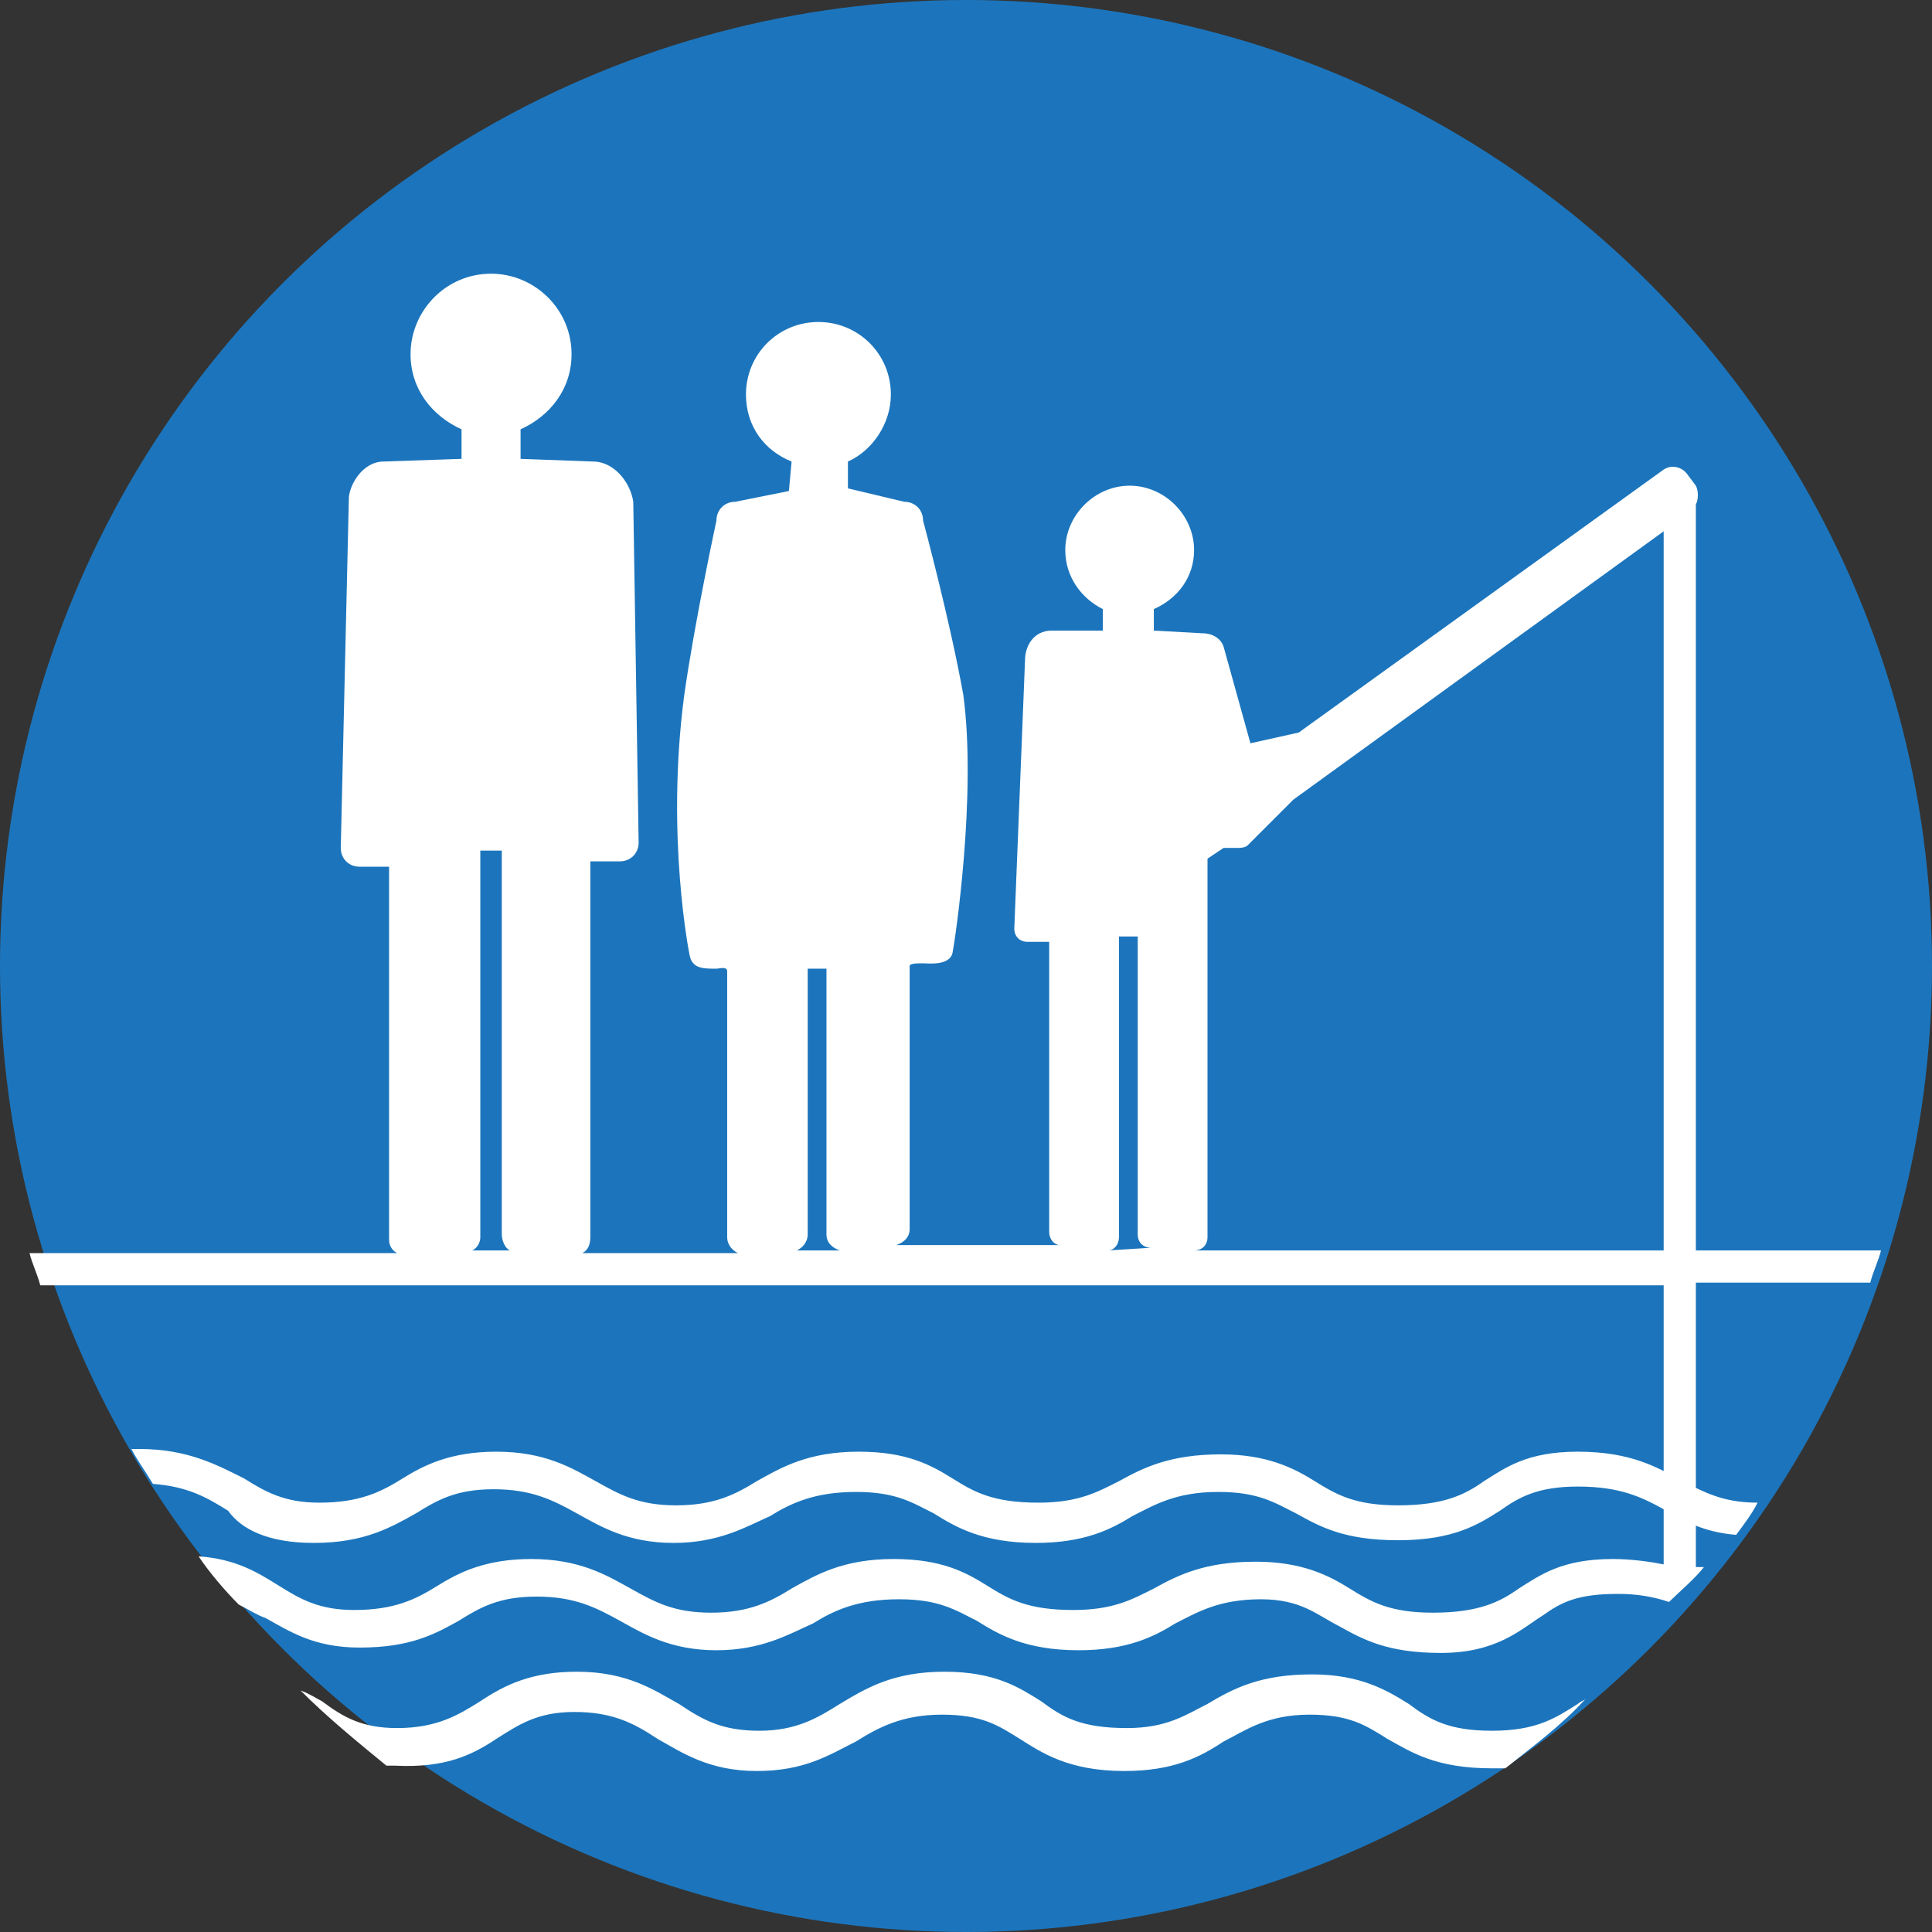 <?xml version="1.0" encoding="utf-8"?>
<!-- Generator: Adobe Illustrator 25.0.0, SVG Export Plug-In . SVG Version: 6.00 Build 0)  -->
<svg version="1.1" id="Layer_1" xmlns="http://www.w3.org/2000/svg" xmlns:xlink="http://www.w3.org/1999/xlink" x="0px" y="0px"
	 viewBox="0 0 72 72" style="enable-background:new 0 0 72 72;" xml:space="preserve">
<rect x="0" y="0" width="72" height="72" fill="#333333" stroke="none"/>
<style type="text/css">
	.st0{fill:#1C75BC;}
	.st1{fill:none;}
	.st2{fill:#FFFFFF;}
</style>
<g>
	<circle class="st0" cx="36" cy="36" r="36"/>
</g>
<path class="st1" d="M15.1,46.3V32.4H15h-1c-0.4,0-0.7-0.3-0.7-0.7L13.6,18c0-0.4,0.3-0.7,0.7-0.7l3.4-0.1v-1.1
	c-1.1-0.5-1.9-1.5-1.9-2.8c0-1.7,1.4-3,3-3c1.7,0,3,1.4,3,3c0,1.3-0.8,2.4-1.9,2.8v1.1l3.4,0.1c0.4,0,0.7,0.3,0.7,0.7l0.4,13.6
	c0,0.4-0.3,0.7-0.7,0.7h-1h-0.1v13.8c0,0.2-0.1,0.5-0.3,0.6h5.8c-0.2-0.1-0.4-0.3-0.4-0.6v-9.9c0-0.1-0.3-0.1-0.4-0.1
	c-0.5,0-0.9-0.1-1-0.5c0,0-0.8-4.4-0.2-9.7c0.4-2.8,1.2-6.5,1.2-6.5c0-0.4,0.3-0.7,0.7-0.7l2-0.4l0.1-0.9c-1-0.4-1.7-1.4-1.7-2.5
	c0-1.5,1.2-2.7,2.7-2.7c1.5,0,2.7,1.2,2.7,2.7c0,1.1-0.6,2-1.6,2.5v1l2.1,0.5c0.4,0,0.7,0.3,0.7,0.7c0,0,1,3.7,1.3,6.6
	c0.5,3.8-0.3,9.1-0.4,9.6c-0.1,0.5-0.9,0.4-1.1,0.4s-0.4,0-0.5,0.1c0,0.1,0,9.8,0,9.8c0,0.3-0.2,0.5-0.5,0.6H40
	c-0.2,0-0.4-0.2-0.4-0.5V35.6h-0.1h-0.8c-0.3,0-0.5-0.2-0.5-0.5l0.4-10.6c0-0.3,0.2-0.5,0.5-0.5h2.5v-1c-0.8-0.4-1.4-1.2-1.4-2.2
	c0-1.3,1.1-2.4,2.4-2.4s2.4,1.1,2.4,2.4c0,1-0.6,1.8-1.5,2.2v0.8l2.1,0.1c0.3,0,0.5,0.2,0.5,0.5l1,3.6l1.7-0.4l13.6-9.8
	c0.3-0.2,0.7-0.1,0.9,0.2l0.3,0.4c0.2,0.2,0.2,0.5,0,0.7v27.7h6.5c1.1-3.4,1.7-7,1.7-10.8c0-19.9-16.1-36-36-36S0,16.2,0,36
	c0,3.8,0.6,7.4,1.7,10.8h13.7C15.2,46.7,15.1,46.5,15.1,46.3z"/>
<path class="st1" d="M56.1,65.5c-1.9,0-2.9-0.5-3.8-1c-0.8-0.4-1.5-0.8-2.9-0.8c-1.6,0-2.4,0.4-3.2,0.9c-0.9,0.5-1.8,1-3.6,1
	c-2,0-3-0.6-3.8-1.1c-0.8-0.4-1.4-0.8-2.9-0.8c-1.6,0-2.4,0.5-3.2,0.9c-0.9,0.5-1.9,1-3.6,1s-2.7-0.6-3.6-1.1
	c-0.8-0.5-1.6-0.9-3.1-0.9c-1.4,0-2.1,0.4-2.9,0.9c-0.9,0.5-1.9,1.1-3.8,1.1c-0.1,0-0.2,0-0.3,0c5.8,4,12.9,6.4,20.6,6.4
	s14.8-2.4,20.6-6.5C56.5,65.5,56.3,65.5,56.1,65.5z"/>
<path class="st1" d="M52.1,27.9L48,30.7h-0.2l-2.2,1.6c0,1.5,0,3.3,0,3.3v10.8c0,0.3-0.2,0.5-0.5,0.5h17.4V20.1l-9.8,7.1
	C52.6,27.3,52.5,27.6,52.1,27.9z"/>
<path class="st1" d="M43,46.3V35.2h-0.6v11.1c0,0.3-0.2,0.5-0.4,0.5h1.5C43.2,46.8,43,46.6,43,46.3z"/>
<path class="st1" d="M13.6,60.2c1.6,0,2.3-0.4,3.1-0.9c0.8-0.5,1.8-1,3.5-1c1.8,0,2.8,0.6,3.7,1.1c0.9,0.5,1.6,0.9,3,0.9
	s2.1-0.4,3-0.9s1.9-1.1,3.8-1.1c1.8,0,2.7,0.5,3.5,1s1.5,0.9,3.2,0.9c1.5,0,2.2-0.4,3-0.8c0.9-0.5,1.9-1,3.8-1c1.8,0,2.7,0.5,3.5,1
	c0.8,0.4,1.5,0.9,3.1,0.9c1.7,0,2.4-0.4,3.2-0.9s1.7-1.1,3.5-1.1c1.4,0,2.4,0.3,3.1,0.7c0.4-0.5,0.8-1,1.2-1.5
	c-1.1-0.1-1.9-0.5-2.6-0.9c-0.8-0.5-1.6-0.9-3.3-0.9c-1.5,0-2.1,0.4-2.9,0.9c-0.8,0.5-1.8,1.1-3.8,1.1c-1.9,0-2.9-0.5-3.8-1
	c-0.8-0.4-1.5-0.8-2.9-0.8c-1.6,0-2.4,0.4-3.2,0.9c-0.9,0.5-1.8,1-3.6,1c-2,0-3-0.6-3.8-1.1c-0.8-0.4-1.4-0.8-2.9-0.8
	c-1.6,0-2.4,0.5-3.2,0.9c-0.9,0.5-1.9,1-3.6,1s-2.7-0.6-3.6-1.1c-0.8-0.5-1.6-0.9-3.1-0.9c-1.4,0-2.1,0.4-2.9,0.9
	c-0.9,0.5-1.9,1.1-3.8,1.1c-1.6,0-2.6-0.5-3.5-1.1c-0.8-0.5-1.5-0.9-2.8-1c0.6,0.9,1.3,1.9,2,2.8c1.4,0.1,2.2,0.6,3,1.1
	C11.6,59.8,12.3,60.2,13.6,60.2z"/>
<path class="st1" d="M15.8,64.3c1.6,0,2.3-0.4,3.1-0.9s1.8-1,3.5-1c1.8,0,2.8,0.6,3.7,1.1c0.9,0.5,1.6,0.9,3,0.9s2.1-0.4,3-0.9
	c0.9-0.5,1.9-1.1,3.8-1.1c1.8,0,2.7,0.5,3.5,1s1.5,0.9,3.2,0.9c1.5,0,2.2-0.4,3-0.8c0.9-0.5,1.9-1,3.8-1c1.8,0,2.7,0.5,3.5,1
	c0.8,0.4,1.5,0.9,3.1,0.9c1.7,0,2.4-0.4,3.2-0.9c0.1-0.1,0.2-0.1,0.3-0.2c1.2-1,2.3-2.1,3.3-3.2c-0.6-0.2-1.3-0.4-2.3-0.4
	c-1.5,0-2.1,0.4-2.9,0.9C57,60.9,56,61.5,54,61.5c-1.9,0-2.9-0.5-3.8-1c-0.8-0.4-1.5-0.8-2.9-0.8c-1.6,0-2.4,0.4-3.2,0.9
	c-0.9,0.5-1.8,1-3.6,1c-2,0-3-0.6-3.8-1.1c-0.8-0.4-1.4-0.8-2.9-0.8c-1.6,0-2.4,0.5-3.2,0.9c-0.9,0.5-1.9,1-3.6,1s-2.7-0.6-3.6-1.1
	c-0.8-0.5-1.6-0.9-3.1-0.9c-1.4,0-2.1,0.4-2.9,0.9c-0.9,0.5-1.9,1.1-3.8,1.1c-1.6,0-2.6-0.5-3.5-1.1c-0.3-0.2-0.7-0.4-1-0.5
	c1,1.1,2,2.1,3.1,3.1c0.3,0.1,0.5,0.3,0.8,0.4C13.7,63.9,14.5,64.3,15.8,64.3z"/>
<path class="st1" d="M9.2,55.4c0.8,0.5,1.5,0.9,2.8,0.9c1.6,0,2.3-0.4,3.1-0.9s1.8-1,3.5-1c1.8,0,2.8,0.6,3.7,1.1
	c0.9,0.5,1.6,0.9,3,0.9s2.1-0.4,3-0.9s1.9-1.1,3.8-1.1c1.8,0,2.7,0.5,3.5,1s1.5,0.9,3.2,0.9c1.5,0,2.2-0.4,3-0.8
	c0.9-0.5,1.9-1,3.8-1c1.8,0,2.7,0.5,3.5,1c0.8,0.4,1.5,0.9,3.1,0.9c1.7,0,2.4-0.4,3.2-0.9s1.7-1.1,3.5-1.1c2,0,3,0.6,3.9,1.1
	c0.8,0.4,1.5,0.8,2.8,0.8c1.7-2.5,3.1-5.2,4.1-8.1H2.1c0.8,2.1,1.7,4.2,2.9,6.1c0.1,0,0.2,0,0.3,0C7.2,54.2,8.3,54.8,9.2,55.4z"/>
<path class="st1" d="M31.5,46.2v-9.9h-0.7v9.9c0,0.3-0.2,0.5-0.4,0.6H32C31.7,46.8,31.5,46.5,31.5,46.2z"/>
<path class="st1" d="M19.3,46.3V32h-0.8v14.3c0,0.2-0.1,0.4-0.3,0.5h1.4C19.4,46.7,19.3,46.5,19.3,46.3z"/>
<path class="st2" d="M11.7,57.5c1.9,0,2.9-0.6,3.8-1.1c0.8-0.5,1.5-0.9,2.9-0.9s2.2,0.4,3.1,0.9s1.9,1.1,3.6,1.1
	c1.7,0,2.7-0.6,3.6-1c0.8-0.5,1.7-0.9,3.2-0.9c1.5,0,2.1,0.4,2.9,0.8c0.8,0.5,1.8,1.1,3.8,1.1c1.8,0,2.8-0.5,3.6-1
	c0.8-0.4,1.6-0.9,3.2-0.9c1.5,0,2.1,0.4,2.9,0.8c0.9,0.5,1.8,1,3.8,1c2.1,0,3-0.6,3.8-1.1c0.7-0.5,1.4-0.9,2.9-0.9
	c1.6,0,2.4,0.4,3.3,0.9c0.7,0.4,1.4,0.8,2.6,0.9c0.3-0.4,0.6-0.8,0.8-1.2c-1.3,0-2-0.4-2.8-0.8c-0.9-0.5-1.9-1.1-3.9-1.1
	c-1.9,0-2.7,0.6-3.5,1.1c-0.7,0.5-1.5,0.9-3.2,0.9c-1.6,0-2.3-0.4-3.1-0.9c-0.8-0.5-1.8-1-3.5-1c-1.9,0-2.9,0.5-3.8,1
	c-0.8,0.4-1.5,0.8-3,0.8c-1.7,0-2.4-0.4-3.2-0.9s-1.7-1-3.5-1c-1.9,0-2.9,0.6-3.8,1.1c-0.8,0.5-1.6,0.9-3,0.9c-1.4,0-2.1-0.4-3-0.9
	s-1.9-1.1-3.7-1.1c-1.7,0-2.7,0.5-3.5,1c-0.8,0.5-1.6,0.9-3.1,0.9c-1.3,0-2-0.4-2.8-0.9C8.1,54.6,7,54,5.2,54c-0.1,0-0.2,0-0.3,0
	c0.2,0.4,0.5,0.8,0.8,1.3c1.3,0.1,2,0.5,2.8,1C9,57,10,57.5,11.7,57.5z"/>
<path class="st2" d="M18.5,64.8c0.8-0.5,1.5-1,2.9-1s2.2,0.4,3.1,1c0.9,0.5,1.9,1.2,3.7,1.2s2.7-0.6,3.7-1.1c0.8-0.5,1.7-1,3.2-1
	s2.1,0.4,2.9,0.9c0.8,0.5,1.8,1.2,3.9,1.2c1.8,0,2.8-0.5,3.7-1.1c0.8-0.4,1.6-1,3.2-1c1.5,0,2.1,0.4,2.9,0.9
	c0.9,0.5,1.8,1.1,3.9,1.1c0.2,0,0.3,0,0.5,0c1-0.8,2.1-1.6,3-2.6c-0.1,0.1-0.2,0.1-0.3,0.2c-0.8,0.5-1.5,1-3.2,1
	c-1.6,0-2.3-0.4-3.1-1c-0.8-0.5-1.8-1.1-3.6-1.1c-1.9,0-2.9,0.5-3.9,1.1c-0.8,0.4-1.5,0.9-3,0.9c-1.7,0-2.4-0.4-3.2-1
	c-0.8-0.5-1.7-1.1-3.6-1.1c-1.9,0-2.9,0.6-3.9,1.2c-0.8,0.5-1.6,1-3,1c-1.4,0-2.1-0.4-3-1c-0.9-0.5-1.9-1.2-3.8-1.2
	c-1.7,0-2.7,0.5-3.6,1.1c-0.8,0.5-1.6,1-3.1,1c-1.3,0-2-0.4-2.8-1c-0.2-0.1-0.5-0.3-0.8-0.4c1,1,2.1,1.9,3.2,2.8c0.1,0,0.2,0,0.3,0
	C16.6,65.9,17.6,65.4,18.5,64.8z"/>
<path class="st2" d="M63.2,46.6V18.8c0.1-0.2,0.1-0.5,0-0.7l-0.3-0.4c-0.2-0.3-0.6-0.4-0.9-0.2l-13.6,9.8l-1.8,0.4l-1-3.6
	c-0.1-0.3-0.4-0.5-0.8-0.5L43,23.5v-0.8c0.9-0.4,1.5-1.2,1.5-2.2c0-1.3-1.1-2.4-2.4-2.4s-2.4,1.1-2.4,2.4c0,1,0.6,1.8,1.4,2.2v0.8
	l-1.9,0c-0.7,0-1,0.6-1,1.1l-0.4,10c0,0.3,0.2,0.5,0.5,0.5H39h0.1v10.8c0,0.3,0.2,0.5,0.4,0.5h-6.1c0.3-0.1,0.5-0.3,0.5-0.6V36
	c0-0.1,0.3-0.1,0.5-0.1s1,0.1,1.1-0.4s0.9-5.9,0.4-9.6c-0.5-2.8-1.5-6.5-1.5-6.5c0-0.4-0.3-0.7-0.7-0.7l-2.1-0.5v-1
	c0.9-0.4,1.6-1.4,1.6-2.5c0-1.5-1.2-2.7-2.7-2.7s-2.7,1.2-2.7,2.7c0,1.2,0.7,2.1,1.7,2.5l-0.1,1.1l-2,0.4c-0.4,0-0.7,0.3-0.7,0.7
	c0,0-0.8,3.7-1.2,6.5c-0.7,5.3,0.2,9.7,0.2,9.7c0.1,0.5,0.5,0.5,1,0.5c0.1,0,0.4-0.1,0.4,0.1v9.9c0,0.3,0.2,0.5,0.4,0.6h-5.8
	c0.2-0.1,0.3-0.3,0.3-0.6v-14h0.1h1c0.4,0,0.7-0.3,0.7-0.7l-0.2-12.7c-0.1-0.7-0.7-1.5-1.5-1.5l-2.7-0.1V16c1.1-0.5,1.9-1.5,1.9-2.8
	c0-1.7-1.4-3-3-3c-1.7,0-3,1.4-3,3c0,1.3,0.8,2.3,1.9,2.8v1.1l-2.9,0.1c-0.8,0-1.3,0.9-1.3,1.4l-0.3,13c0,0.4,0.3,0.7,0.7,0.7h1h0.1
	v13.9c0,0.2,0.1,0.4,0.3,0.5H1.1c0.1,0.4,0.3,0.8,0.4,1.2H62v10.4c-0.5-0.1-1.2-0.2-1.9-0.2c-1.9,0-2.7,0.6-3.5,1.1
	c-0.7,0.5-1.5,0.9-3.2,0.9c-1.6,0-2.3-0.4-3.1-0.9s-1.8-1-3.5-1c-1.9,0-2.9,0.5-3.8,1c-0.8,0.4-1.5,0.8-3,0.8
	c-1.7,0-2.4-0.4-3.2-0.9s-1.7-1-3.5-1c-1.9,0-2.9,0.6-3.8,1.1c-0.8,0.5-1.6,0.9-3,0.9s-2.1-0.4-3-0.9s-1.9-1.1-3.7-1.1
	c-1.7,0-2.7,0.5-3.5,1S14.7,60,13.2,60c-1.3,0-2-0.4-2.8-0.9s-1.6-1-3-1.1c0.4,0.6,1,1.3,1.5,1.8c0.4,0.2,0.7,0.4,1,0.5
	c0.9,0.5,1.8,1.1,3.5,1.1c1.9,0,2.8-0.5,3.7-1c0.8-0.5,1.5-0.9,2.9-0.9s2.2,0.4,3.1,0.9s1.9,1.1,3.6,1.1s2.7-0.6,3.6-1
	c0.8-0.5,1.7-0.9,3.2-0.9s2.1,0.4,2.9,0.8c0.8,0.5,1.8,1.1,3.8,1.1c1.8,0,2.8-0.5,3.6-1c0.8-0.4,1.6-0.9,3.2-0.9
	c1.5,0,2.1,0.6,2.9,1c0.9,0.5,1.8,1,3.8,1c2.1,0,3-0.9,3.8-1.4c0.7-0.5,1.3-0.8,2.8-0.8c0.7,0,1.3,0.1,1.9,0.3
	c0.3-0.3,1-0.9,1.3-1.3h-0.3V47.8h6.5c0.1-0.4,0.3-0.8,0.4-1.2C70.2,46.6,63.2,46.6,63.2,46.6z M17.6,46.6c0.2-0.1,0.3-0.3,0.3-0.5
	V31.7h0.8V46c0,0.2,0.1,0.5,0.3,0.6C19,46.6,17.6,46.6,17.6,46.6z M29.7,46.6c0.2-0.1,0.4-0.3,0.4-0.6v-9.9h0.7V46
	c0,0.3,0.2,0.5,0.5,0.6H29.7z M41.3,46.6c0.2,0,0.4-0.2,0.4-0.5V34.9h0.7V46c0,0.3,0.2,0.5,0.5,0.5L41.3,46.6L41.3,46.6z M44.5,46.6
	c0.3,0,0.5-0.2,0.5-0.5V35.3c0,0,0-1.8,0-3.3l0.6-0.4c0,0,0.4,0,0.5,0s0.3,0,0.4-0.1c0.1-0.1,1.7-1.7,1.7-1.7l13.8-10v25.3l0,0v1.5
	C62,46.6,44.5,46.6,44.5,46.6z"/>
</svg>
